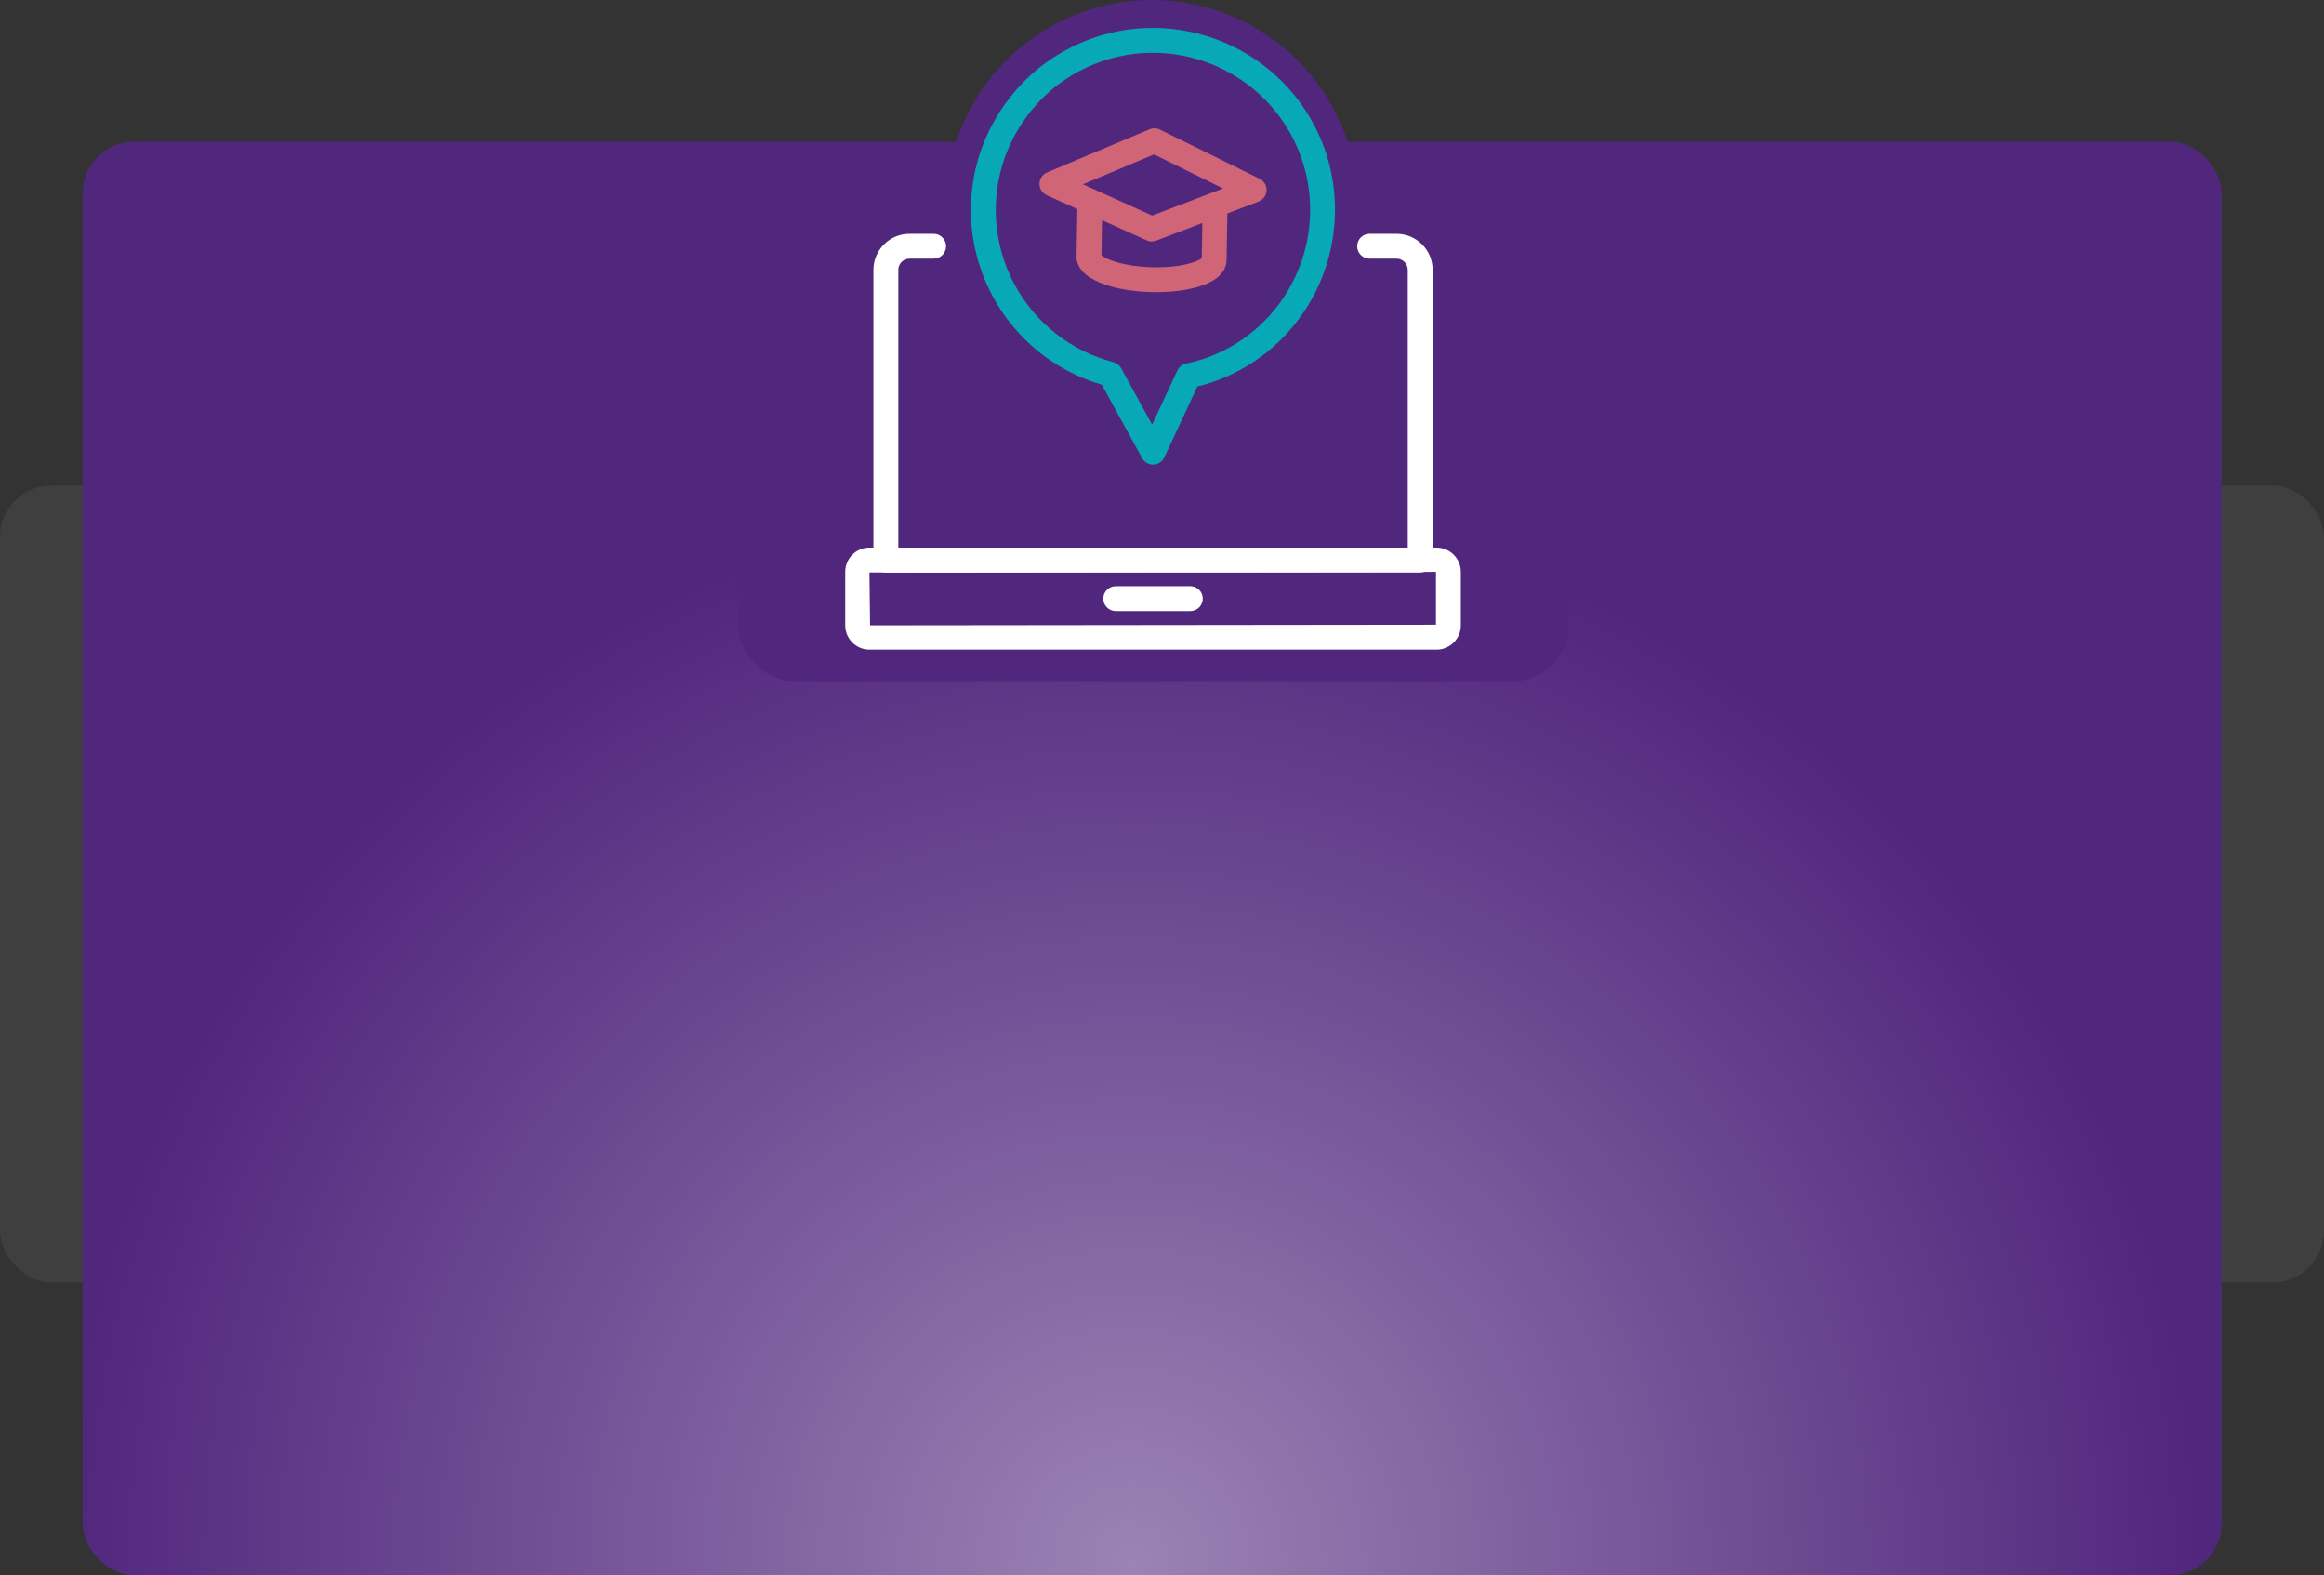 <?xml version="1.0" encoding="UTF-8"?>
<svg id="Layer_2" data-name="Layer 2" xmlns="http://www.w3.org/2000/svg" xmlns:xlink="http://www.w3.org/1999/xlink" viewBox="0 0 1128.24 764.56">
  <rect x="0" y="0" width="1128.24" height="764.56" fill="#333333" stroke="none"/>
  <defs>
    <radialGradient id="radial-gradient" cx="549.15" cy="757.89" fx="549.15" fy="757.89" r="663.61" gradientUnits="userSpaceOnUse">
      <stop offset="0" stop-color="#9b83b4"/>
      <stop offset=".78" stop-color="#51267d"/>
    </radialGradient>
  </defs>
  <g id="Layer_1-2" data-name="Layer 1">
    <rect x="0" y="235.68" width="1128.24" height="386.82" rx="25" ry="25" style="fill: #868585; opacity: .15;"/>
  </g>
  <g id="MODALS">
    <rect x="40.11" y="68.81" width="1038.42" height="695.75" rx="25" ry="25" style="fill: url(#radial-gradient);"/>
    <g>
      <rect x="358.1" y="100.94" width="403.68" height="229.64" rx="27.34" ry="27.34" style="fill: #51267d;"/>
      <circle cx="559.23" cy="100.04" r="100.04" style="fill: #51267d;"/>
      <g>
        <path d="m689.45,277.9h-259.38c-3.33,0-6.04-2.7-6.04-6.04v-140.87c0-9.66,7.85-17.51,17.51-17.51h11.7c3.33,0,6.04,2.7,6.04,6.04s-2.7,6.04-6.04,6.04h-11.7c-3,0-5.43,2.44-5.43,5.43v134.84h247.31v-134.84c0-2.99-2.44-5.43-5.43-5.43h-13.08c-3.33,0-6.04-2.7-6.04-6.04s2.7-6.04,6.04-6.04h13.08c9.65,0,17.51,7.85,17.51,17.51v140.87c0,3.34-2.7,6.04-6.04,6.04Z" style="fill: #fff;"/>
        <path d="m697.42,315.32h-275.32c-6.49,0-11.77-5.28-11.77-11.77v-25.96c0-6.49,5.28-11.77,11.77-11.77h275.32c6.49,0,11.77,5.28,11.77,11.77v25.96c0,6.49-5.28,11.77-11.77,11.77Zm-.3-37.73l-275.03.3.3,25.66,274.73-.3v-25.66Z" style="fill: #fff;"/>
        <path d="m577.87,296.61h-36.21c-3.33,0-6.04-2.7-6.04-6.04s2.7-6.04,6.04-6.04h36.21c3.33,0,6.04,2.7,6.04,6.04s-2.7,6.04-6.04,6.04Z" style="fill: #fff;"/>
        <g>
          <path d="m559.76,225.52c-2.2,0-4.23-1.2-5.29-3.13l-19.55-35.64c-22.72-6.63-41.99-22.25-53.15-43.2-.76-1.41-1.45-2.86-2.15-4.31-13.9-29.9-10.11-64.7,9.87-90.85,8.67-11.48,19.78-20.44,33-26.61,44.19-20.54,96.87-1.3,117.43,42.89h0c13.16,28.26,10.29,61.79-7.48,87.51-8.8,12.89-21.05,23.24-35.42,29.91-4.92,2.3-10.21,4.16-15.74,5.52l-16.04,34.43c-.96,2.06-3,3.41-5.27,3.48-.06,0-.13,0-.2,0Zm-.14-199.9c-10.75,0-21.67,2.28-32.04,7.1-11.4,5.32-20.99,13.04-28.48,22.97-17.27,22.6-20.53,52.64-8.55,78.42.58,1.23,1.18,2.49,1.85,3.74,10.01,18.78,27.53,32.59,48.09,37.92,1.61.42,2.98,1.48,3.78,2.94l15.05,27.43,12.26-26.31c.8-1.72,2.37-2.96,4.23-3.35,5.71-1.2,11.13-2.99,16.11-5.32,12.41-5.77,22.98-14.69,30.57-25.81,15.36-22.24,17.84-51.19,6.48-75.59h0c-12.92-27.78-40.55-44.14-69.35-44.14Z" style="fill: #08a9b7;"/>
          <g>
            <path d="m561.4,141.81c-.94,0-1.89-.02-2.84-.04-18.13-.54-36.27-6.17-35.93-17.52l.46-26.37c.06-3.33,3.05-5.83,6.14-5.93,3.33.06,5.99,2.81,5.93,6.14l-.45,25.77c1.89,1.95,10.45,5.43,24.21,5.84,13.75.47,22.46-2.54,24.49-4.37l.45-25.64c.06-3.34,3.09-6.11,6.14-5.93,3.33.06,5.99,2.81,5.93,6.14l-.47,26.45c-.12,4-2.53,9.39-13.37,12.74-5.72,1.77-12.99,2.72-20.7,2.72Zm-26.7-17.32v.05-.05Z" style="fill: #d06578;"/>
            <path d="m559.15,117.21c-.85,0-1.7-.18-2.48-.54l-48.49-21.9c-2.19-.98-3.58-3.18-3.55-5.58.03-2.4,1.48-4.56,3.69-5.49l49.76-20.95c1.62-.67,3.44-.63,5.01.15l48.43,23.87c2.15,1.06,3.47,3.3,3.36,5.69-.11,2.39-1.64,4.5-3.88,5.36l-49.71,18.98c-.7.27-1.43.39-2.15.39Zm-33.39-27.75l33.59,15.17,34.43-13.14-33.55-16.54-34.47,14.51Z" style="fill: #d06578;"/>
          </g>
        </g>
      </g>
    </g>
  </g>
</svg>